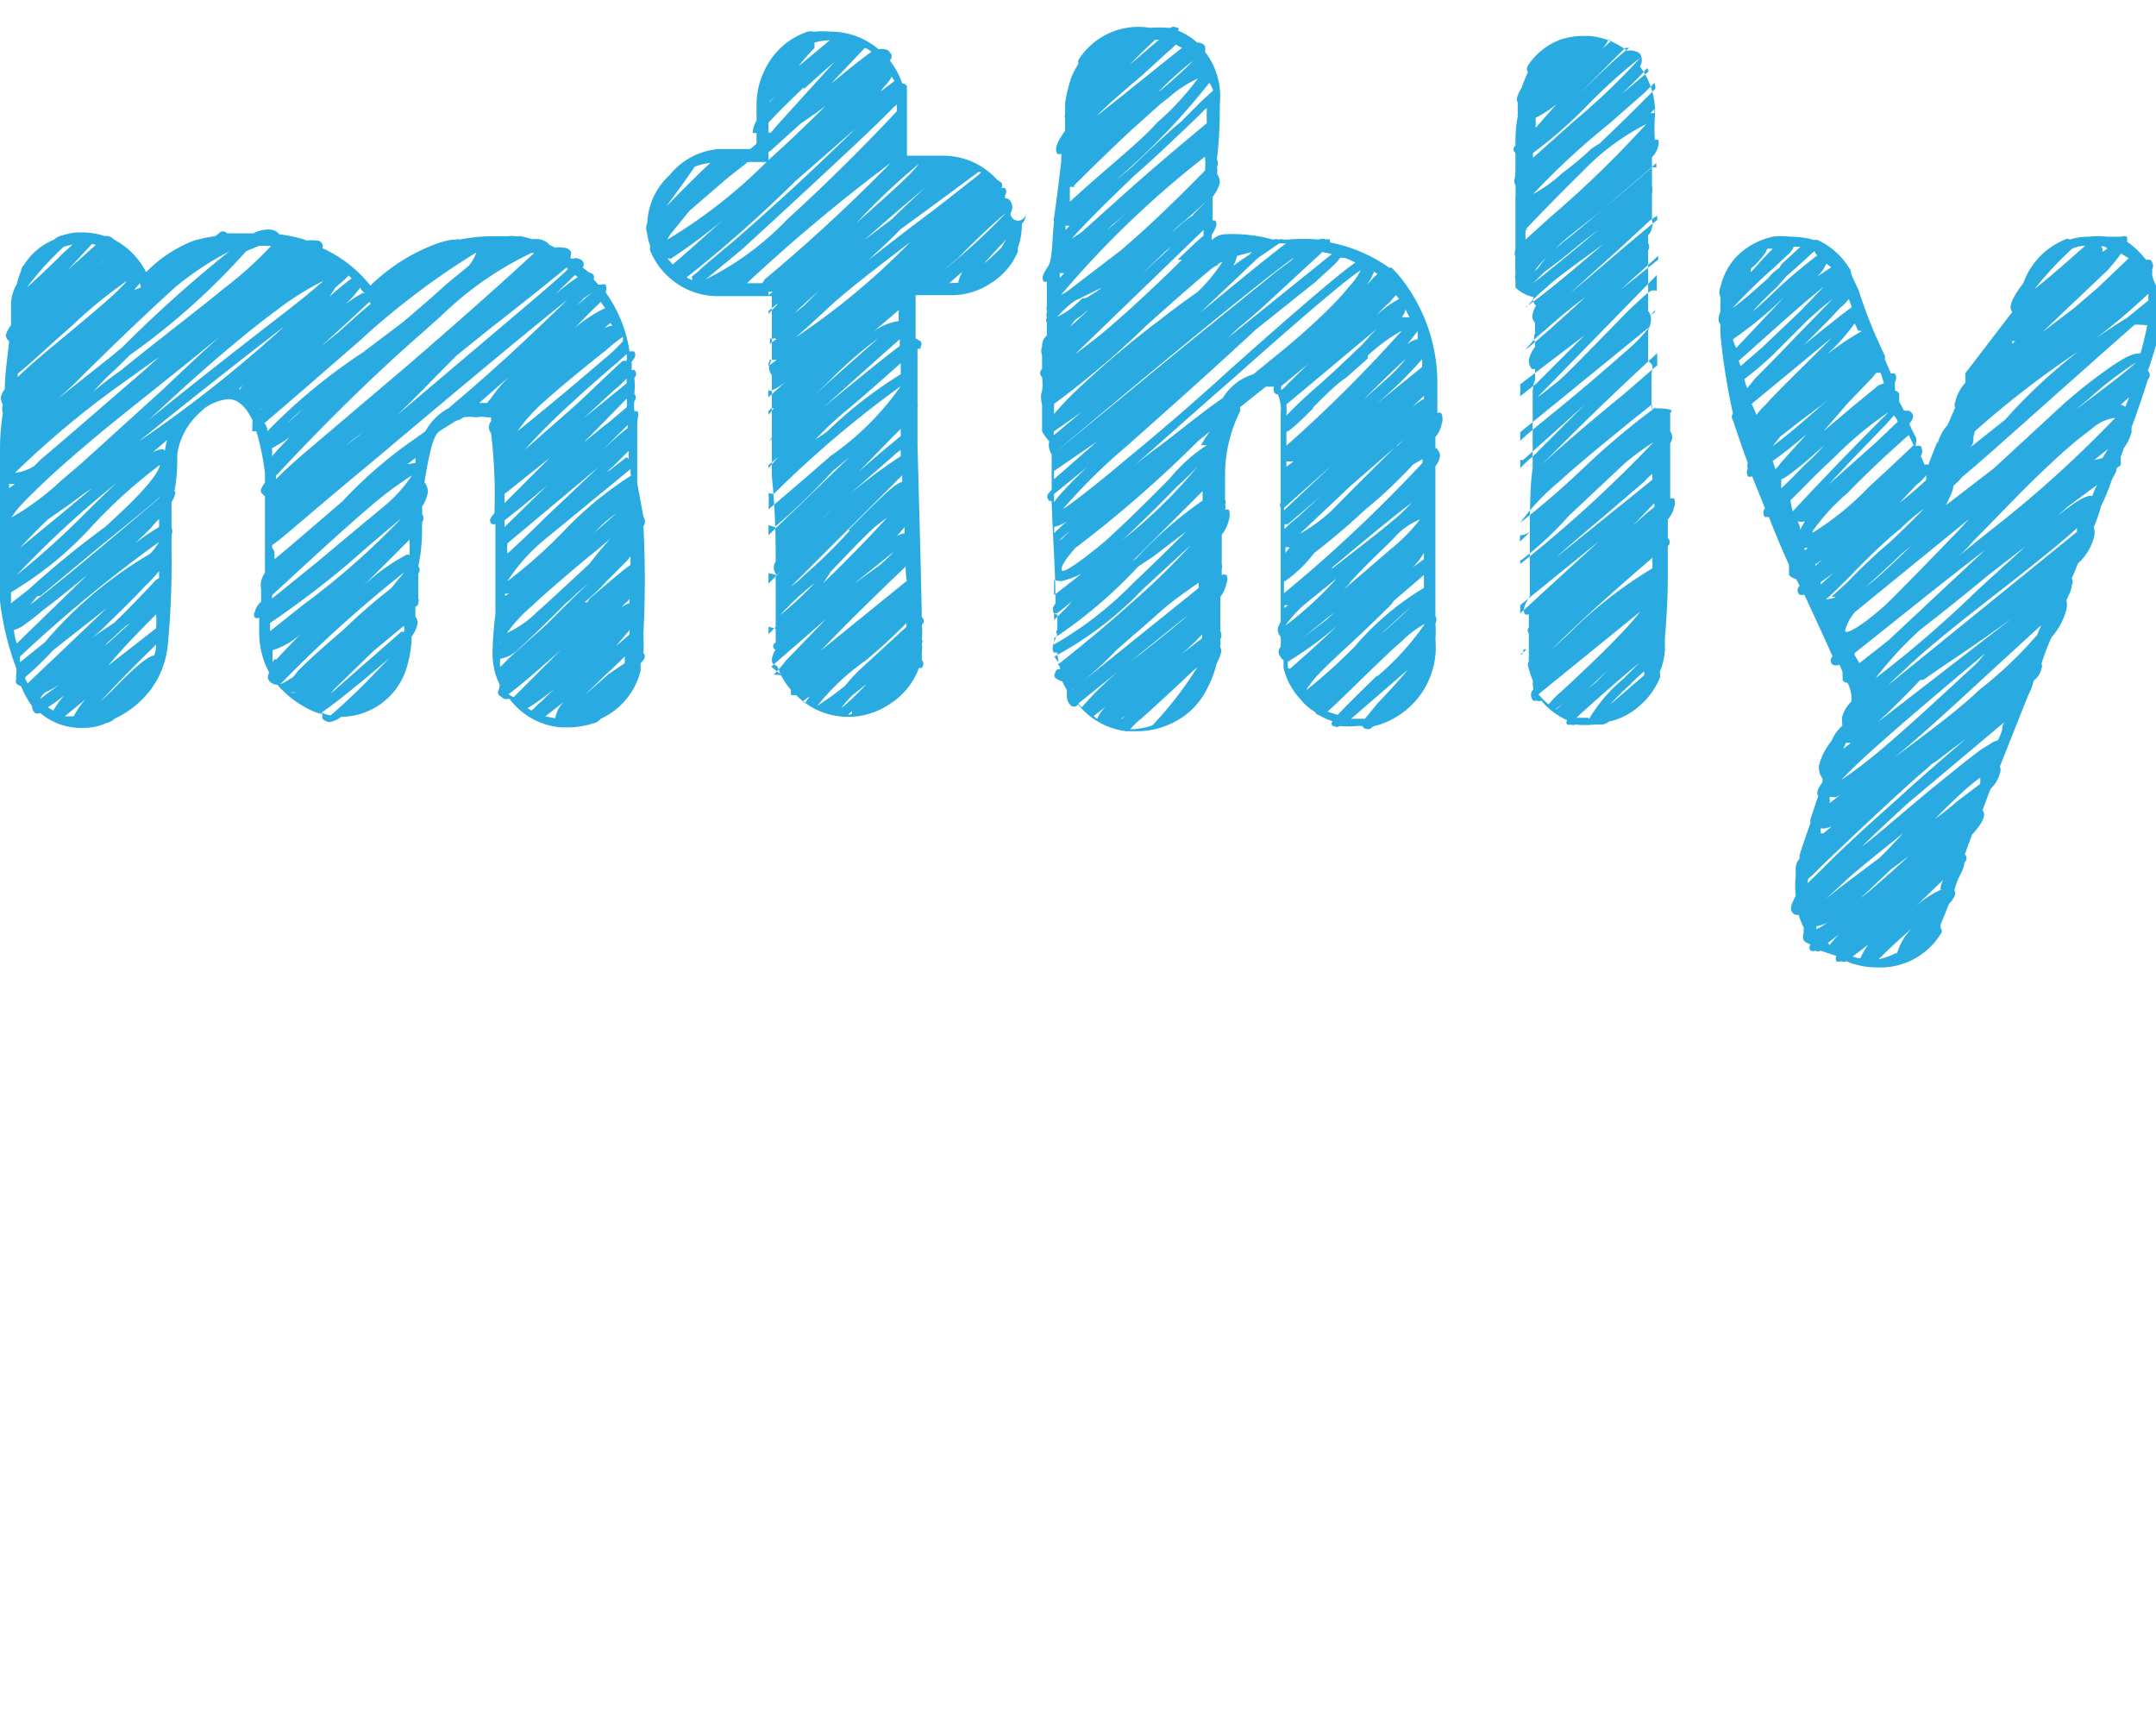 <svg xmlns="http://www.w3.org/2000/svg" viewBox="0 0 45 36"><defs><style>.a{fill:#29abe2;}</style></defs><path class="a" d="M13.43,10.79a.16.16,0,0,1,0,.19,22.06,22.06,0,0,1,0,2.24.5.5,0,0,1,0,.12,2,2,0,0,1,0,.29v0l0,0q.08.08-.06.21s0,0,0,0a1.42,1.42,0,0,1,0,.16,1.5,1.5,0,0,1-.83,1,.28.28,0,0,1-.17.1h0a1.74,1.74,0,0,1-.5.08l-.15,0a1.49,1.49,0,0,1-1.09-.6.19.19,0,0,1-.12,0s0,0-.08-.06,0-.12,0-.23a1.47,1.47,0,0,1-.15-.67,7.34,7.34,0,0,1,.06-.8c0-.26,0-.44,0-.56s0-.24,0-.4v-.12c0-.35,0-.62,0-.8l-.07,0c-.06-.05-.05-.11,0-.17l.05-.06a11,11,0,0,0-.07-1.67l0,0a.2.2,0,0,1,0-.25l0-.08-.08,0a.53.53,0,0,0-.23,0,.84.84,0,0,0-.27,0,.35.35,0,0,1-.15.07L9.17,9l-.05.05,0,0A1,1,0,0,0,9,9.35l0,0v0a7,7,0,0,0-.14.72l0,0a.3.3,0,0,1,.07.21.74.74,0,0,1-.12.29,1,1,0,0,1,0,.16.14.14,0,0,1,0,.17c0,.25,0,.56-.08.92a.11.11,0,0,1,0,.15c0,.12,0,.23,0,.35s0,.16,0,.17,0,0,0,0a.11.11,0,0,1,0,.09.08.08,0,0,1-.06.08s0,0,0,0v.21l0,0c.08.09.05.23-.08.42v.08a2.39,2.39,0,0,1-.11.59,1.44,1.44,0,0,1-1.36,1,.52.52,0,0,1-.25.11h0a.27.27,0,0,1-.14-.07.31.31,0,0,1,0-.1.76.76,0,0,1-.2-.06,2.08,2.08,0,0,1-.74-.55.23.23,0,0,1-.17-.08.14.14,0,0,1,0-.17,1.76,1.76,0,0,1-.21-.85v-.3a.1.1,0,0,1-.09,0,.11.11,0,0,1,0-.12.36.36,0,0,1,.13-.21v-.26h0a.53.53,0,0,1,0-.18.85.85,0,0,1,.08-.17c0-.14,0-.34,0-.59,0-.43,0-.75,0-1,0,0,0,0-.06-.06s0-.14.06-.23h0v-.19A5.05,5.05,0,0,0,5.35,9s0,0,0,0-.07,0-.08,0,0-.14,0-.23c-.14-.29-.31-.44-.5-.44a1,1,0,0,0-.5.19s0,0,0,0h0s-.06.05-.13.12a1.44,1.44,0,0,0-.44.84c0,.22,0,.48-.06.77l0,0c.05,0,0,.13-.06.23v.53a.21.21,0,0,1,0,.16.37.37,0,0,1,0,.09v.22a17.89,17.89,0,0,1-.08,2,1.86,1.86,0,0,1-.36.92,2,2,0,0,1-.75.6.34.34,0,0,1-.17.09s0,0,0,0a1.12,1.12,0,0,1-.48.1h0a1.31,1.31,0,0,1-.9-.31h0a.13.13,0,0,1-.11,0,.2.2,0,0,1-.06-.14,2.13,2.13,0,0,1-.23-.42.21.21,0,0,1-.1-.06.1.1,0,0,1,0-.09.26.26,0,0,1,0-.1.56.56,0,0,0,0-.12A6.1,6.1,0,0,1,0,12.55c0-.24,0-.49,0-.75a.36.36,0,0,1,0-.11.24.24,0,0,1,0-.08v-1a.14.14,0,0,1,0-.15c0-.23,0-.46,0-.69a.19.19,0,0,1-.07-.06.12.12,0,0,1,0-.11A.81.81,0,0,1,0,9.37Q0,9,.06,8.62a.25.25,0,0,1,0-.17l0,0C0,8.34,0,8.25.1,8.12c0-.33.06-.67.09-1l0,0A.19.19,0,0,1,.12,7a.53.53,0,0,1,.11-.21c0-.06,0-.15,0-.27V6.34s0,0,0,0,0-.21.12-.41a2.29,2.29,0,0,1,.09-.28.17.17,0,0,1,.06-.12l0,0A1.34,1.34,0,0,1,1.13,5a.36.36,0,0,1,.18-.09l0,0a1.36,1.36,0,0,1,.29-.06h.12a1.61,1.61,0,0,1,.48.08.1.1,0,0,1,.07,0A.21.21,0,0,1,2.38,5l0,0a1.57,1.57,0,0,1,.67.68,2.8,2.8,0,0,1,1-.66,3.12,3.12,0,0,1,.44-.09l.08-.06a.11.11,0,0,1,.17,0l.44,0h.11a.66.66,0,0,1,.33-.08.27.27,0,0,1,.21.1l0,0a2.72,2.72,0,0,1,.58.13.79.79,0,0,1,.2,0,.12.12,0,0,1,.12.08.1.1,0,0,1,0,.08.05.05,0,0,0,0,0,2.68,2.68,0,0,1,1,.78,4.08,4.08,0,0,1,.4-.34,3.83,3.83,0,0,1,1-.54C9.37,5,9.46,5,9.52,5a.08.08,0,0,1,.07,0,3.68,3.68,0,0,1,.73-.07h.29a.34.34,0,0,1,.13,0l.14,0,.23.06.11,0a.35.35,0,0,1,.25.12l0,0,.12.06a.38.38,0,0,1,.17,0,.18.18,0,0,1,.15.07.13.13,0,0,1,0,.1l0,.06a.09.09,0,0,1,.06,0v0a.1.1,0,0,1,.1,0,.12.12,0,0,1,.09.05.1.1,0,0,1,0,.13l.14.11h0a.14.14,0,0,1,.09.05.12.12,0,0,1,0,.09l.1.11h.05a.18.18,0,0,1,.1,0,.22.22,0,0,1,0,.16s0,0,0,0a2.81,2.81,0,0,1,.5,1.24h0a.13.13,0,0,1,.1,0q.06.09-.06.21l0,0a.47.47,0,0,1,0,.17l.06,0c.05.05.05.11,0,.17l0,0a1.62,1.62,0,0,1,0,.33l0,0a.11.11,0,0,1,0,.15v0a1.06,1.06,0,0,0,0,.21l.06,0c.05.06,0,.15,0,.27,0,.28,0,.69,0,1.23Zm-13.24.3,0,0h0Zm0-.9.12-.09-.12,0v.11Zm1.52-.53L3,8.49l.43-.39c.47-.45.85-.8,1.15-1.07-1,.82-1.86,1.49-2.48,2-.43.36-.79.67-1.07.93s-.47.45-.58.57a1.68,1.68,0,0,0-.21.27A5.63,5.63,0,0,0,1.31,10ZM2.19,11c.71-.64,1.1-1.07,1.15-1.3a10.63,10.63,0,0,0-1.42,1.28A7.34,7.34,0,0,1,.23,12.36v.23L.6,12.3A19.45,19.45,0,0,1,2.19,11ZM.29,13.15a1.57,1.57,0,0,0,.06.28L1.82,12c-.39.32-.7.57-.93.74a5,5,0,0,1-.44.34A1,1,0,0,1,.29,13.15ZM2.65,7.93A19.14,19.14,0,0,0,.31,9.87h0a1.05,1.05,0,0,0,.4-.14l.15-.15C1.4,9.13,2.09,8.52,3,7.74l.32-.29Zm.79,1.48a1.55,1.55,0,0,1,.05-.23c-.53.46-1,.85-1.4,1.18A20.37,20.37,0,0,0,.35,12a17.39,17.39,0,0,0,1.4-1.26c.53-.53.92-.89,1.15-1.09s.4-.29.52-.27ZM.37,7.87c.14-.14.42-.39.86-.75.74-.62,1.21-1,1.42-1.26A9.57,9.57,0,0,0,1.5,6.8c-.39.34-.76.69-1.13,1Zm1.55,2.32c-.14.09-.29.2-.46.33L1,10.84c-.26.25-.45.45-.59.6C.7,11.2,1.22,10.78,1.92,10.19ZM.42,7.33l0,0s0,0,0,0Zm0,6.49.52-.42v0a8.42,8.42,0,0,1,2.19-1.84,1.25,1.25,0,0,0,.19-.25v0A29.19,29.19,0,0,0,.42,13.7h0A.5.5,0,0,0,.42,13.82Zm.18.42,1.63-1.55-.83.65-.29.23a7.7,7.7,0,0,1-.59.57.34.34,0,0,0,.06.12Zm.73-9.09A6.41,6.41,0,0,0,.56,6c.15-.13.4-.36.75-.71l.21-.19Zm2,5.23a0,0,0,0,1,0,0c-.5.43-1,.82-1.42,1.17l-1.07.89-.06,0h0l-.15.18C1.13,12.24,2.05,11.48,3.34,10.38ZM.94,14.45a.6.6,0,0,0-.11.14l.5-.37A1.74,1.74,0,0,1,.94,14.45Zm.17.38a2.38,2.38,0,0,1,.23-.32,3.12,3.12,0,0,1-.34.25ZM3.65,6C3.2,6.41,2.5,7.06,1.56,8c-.13.13-.25.23-.35.32l1.06-.84.28-.23a26.39,26.39,0,0,1,2.23-2A6.18,6.18,0,0,0,3.65,6ZM1.79,14.59l0,0-.44.36.19,0A1.41,1.41,0,0,1,1.79,14.59Zm.13-9.5-.5.54L2,5.11Zm-.29.82,0,0,0,0s0,0,0,0S1.62,5.93,1.63,5.91Zm1.69,6.16v-.15a3.47,3.47,0,0,1-.29.31c-.21.23-.52.53-.92.92l-.19.17.13-.1L2.38,13c.31-.3.59-.59.84-.86A.18.18,0,0,1,3.32,12.07ZM5.14,5.24A14.37,14.37,0,0,1,2.71,7.41c-.12.12-.28.28-.5.48l-.27.29a6.83,6.83,0,0,1,.57-.44c1-.81,1.76-1.38,2.15-1.71a7.65,7.65,0,0,0,1-.9l-.25,0ZM3.26,13.45v0q-.72.7-1.17,1.2l.27-.26c.46-.48.75-.71.86-.71A.8.8,0,0,0,3.26,13.45Zm-1-8.09-.17.15s0,0,0,0a.71.71,0,0,0,.15-.15Zm-.11,8.15c.18-.15.36-.32.56-.5a.94.94,0,0,0-.2.16l-.23.21A.53.53,0,0,0,2.17,13.51Zm1.11-.42a2.45,2.45,0,0,0,0-.27c-.38.38-.73.74-1,1.07l1-.78ZM2.71,5.53l-.06,0,.06,0Zm.21.38-.12.14L2.94,6ZM3.32,11v-.17a1.72,1.72,0,0,0-.17.19l-.33.32A4.45,4.45,0,0,1,3.32,11ZM2.9,9.21A27,27,0,0,0,6.12,6.64a.14.14,0,0,1-.07.06L6,6.76C4.64,7.81,3.61,8.63,2.9,9.21ZM5.78,6.47c-.61.45-1.39,1.1-2.36,2l-.27.25-.08.07c.65-.53,1.57-1.26,2.76-2.18.48-.37.78-.62.92-.75h0A5.93,5.93,0,0,0,5.78,6.47ZM4.09,5.28h0l0,0ZM5,8.14A.4.4,0,0,1,5.12,8L5,8.1Zm.42.4h0v0S5.45,8.56,5.45,8.54ZM5.58,9a11.89,11.89,0,0,1,2-1.65l.82-.62c.38-.32.69-.59.94-.82l.43-.35a.77.77,0,0,0,.17-.29A15.84,15.84,0,0,0,7.52,7.1c-.61.53-1.26,1.1-2,1.73A.25.25,0,0,1,5.58,9Zm3,1.65c-.49.4-.93.78-1.33,1.13A19.6,19.6,0,0,1,5.64,13a.88.88,0,0,0,0,.17l.69-.55A15.59,15.59,0,0,0,8.58,10.6ZM6,7.87l-.29.21,0,0Zm-.23,5.89.34-.36.16-.16a1.62,1.62,0,0,1-.58.33c0,.09,0,.17,0,.25A.15.15,0,0,0,5.72,13.76ZM8,10.58a3,3,0,0,0,.6-.66,7.64,7.64,0,0,0-.94.71c-.34.29-.83.73-1.48,1.33l-.5.46v.07l.94-.76C7.25,11.2,7.71,10.82,8,10.58ZM6.43,8.79a2.85,2.85,0,0,1-.75.56c0,.05,0,.11,0,.17l0,0a6.51,6.51,0,0,1,.55-.57Zm2.93-.27c1.19-1,2-1.8,2.48-2.26Q10.9,7,7.73,9.67c-1.21,1-1.88,1.6-2,1.67s0,.11,0,.21v.12c.46-.38.93-.79,1.42-1.21A9.13,9.13,0,0,1,8.5,9.27L8.88,9A1.19,1.19,0,0,1,9.36,8.52ZM5.74,10.88v0l0,0Zm5.35-5.6A7.07,7.07,0,0,0,9.21,6.59l-.38.34q-1.49,1.3-3.07,3V10c.14-.14.34-.33.61-.56L8.42,7.7C10,6.34,10.87,5.54,11.15,5.28ZM6,10.52l-.23.08,0,0Zm2.44,1.42v0a27.18,27.18,0,0,0-2.59,2.34.92.92,0,0,0,.21-.12c.05,0,.11-.1.17-.17q.33-.33.93-.84c.28-.27.6-.56,1-.87ZM6,8.83l.38-.34-.08.07A2.7,2.7,0,0,0,6,8.83Zm.12-3.6,0,0,.08,0h0Zm0,9.22,0,0-.06,0,0,0A.21.21,0,0,0,6.18,14.45ZM7.6,9c-.12.09-.23.17-.33.26-.37.32-.68.6-.92.83L7,9.48ZM7.71,6.3c-.34.32-.68.63-1,.92l.36-.29c.31-.28.53-.48.67-.59Zm-.07,7.94.48-.5-.41.35q-.76.63-1,.78a.6.6,0,0,0,.19.06C7.18,14.69,7.42,14.46,7.64,14.24ZM7,6l-.12.19a5.49,5.49,0,0,1,.46-.38s0,0-.06-.06A3.35,3.35,0,0,1,7,6Zm1.43,7.19a.25.25,0,0,0,0-.13l-.65.54,0,0-.8.78-.08.1C7.21,14.2,7.72,13.76,8.38,13.18Zm-.8-7.07A.21.21,0,0,1,7.52,6a2.38,2.38,0,0,1-.31.35A2.65,2.65,0,0,1,7.58,6.11Zm0,8.74s0,0,0,0l-.1,0A.12.12,0,0,0,7.58,14.85Zm.92-3.28c0-.11,0-.22,0-.32l-1,1A4,4,0,0,1,8.5,11.57Zm3.28-6c-.18.15-.72.59-1.63,1.3l-.67.54-.25.25c-.4.41-.72.74-1,1l2.67-2.26c.47-.4.77-.66.9-.79ZM8.44,12.3v0Zm.23-2.64a.44.44,0,0,0,0-.1l-.17.13Zm.6-2.38a.1.1,0,0,1,.05,0,0,0,0,0,0,0,0Zm1,1a2.71,2.71,0,0,1,.36-.42L10,8.41l.17,0A.69.69,0,0,1,10.25,8.31Zm0-3.14s0,0,0,0v0S10.18,5.18,10.21,5.17Zm1.13,7.9c.41-.41.71-.71.92-.9l-.29.25a2,2,0,0,1-.21.19l-.08.08c-.42.42-.72.71-.89.86a.75.75,0,0,1-.41.23.85.85,0,0,0,0,.17l.21-.21Zm-.92.36h0v0S10.4,13.43,10.42,13.43Zm2.78-2.66,0,0v0a9.71,9.71,0,0,1-1,.9c-.55.46-.93.79-1.15,1a3.17,3.17,0,0,0-.53.57,2.15,2.15,0,0,0,.63-.44c.22-.19.58-.53,1.09-1A8.3,8.3,0,0,1,13.2,10.77Zm-2.63,1.65-.09,0v.05A.35.35,0,0,1,10.57,12.42Zm-.06-3,0-.06,0,0Zm1.92.36-1.9,1.59a1.49,1.49,0,0,0,0,.21l.06-.05c.13-.12.37-.34.71-.68Zm-1.82.1h-.08v0ZM10.53,11l.89-.87c-.29.25-.58.49-.89.73Zm0-.5.94-.94-.94.75Zm2.63-.6,0-.11L11.32,11.3a3.83,3.83,0,0,0-.73.83,10.16,10.16,0,0,0,1.19-1.06A7.49,7.49,0,0,1,13.18,9.92Zm-2.44,4.65h0l1-1-.11.1c-.5.44-.83.72-1,.84ZM13,7.12a.39.39,0,0,0,0-.09,3.37,3.37,0,0,0-.34.27c-.58.46-1,.81-1.29,1.07a3.53,3.53,0,0,0-.57.63c.35-.28,1-.81,1.93-1.61A2.86,2.86,0,0,0,13,7.12Zm.08.41a.59.59,0,0,0,0-.14l-.19.17c-.35.3-.66.57-.94.83a12.88,12.88,0,0,0-1,1l1.07-.94C12.5,8,12.87,7.64,13,7.53ZM11.3,14.64c.2-.2.4-.39.58-.55a4.59,4.59,0,0,1-.87.69l.08.05.06-.05A1.12,1.12,0,0,1,11.3,14.64Zm.29.35a.58.58,0,0,1,.19-.35l-.4.31ZM12,5.74l-.42.41a5.34,5.34,0,0,1,.48-.37Zm.5.6q-.12.11-.48.48l-.1.09a3,3,0,0,1,.71-.48s-.06-.08-.09-.13Zm-.31-.12-.15.16c.1-.09.21-.19.34-.29l0,0ZM13.08,8v-.1a2.21,2.21,0,0,1-.25.23l-.65.6Zm0,.5a.62.62,0,0,0,0-.18l-.9.92c.21-.17.38-.32.52-.42Zm-.78,4c.51-.44.79-.67.86-.71v-.18l-.06.08-.44.44a4,4,0,0,1-.46.44l.06,0Zm.74,1.34V13.7c-.09.09-.23.23-.44.42l-.4.39.5-.44Zm-.65-2.71.48-.42a3.14,3.14,0,0,0-.29.23Zm.71-2.16v-.1l-.52.52C12.87,9.12,13,9,13.14,8.91Zm-.36-2.23-.14.12a.35.35,0,0,1,.18-.06Zm.38,2.84V9.41l-.34.34a.32.32,0,0,0-.1.1l.4-.31a0,0,0,0,0,0,0Zm-.34,4.91,0-.06,0,.06Zm.36-1.86v-.13a.36.36,0,0,1-.09.09l-.12.13-.12.12A.72.72,0,0,1,13.18,12.57Zm0,.61v-.09l-.29.34Zm.06-1.11v0l0,0,0,0Z"/><path class="a" d="M21.41,4.44c0,.06,0,.14-.08.23l0,0a1.54,1.54,0,0,1-.09.52.08.08,0,0,1,0,.07,1.41,1.41,0,0,1-.56.65,1.46,1.46,0,0,1-.84.25h-.73v.9l.1.06c.05.05,0,.11,0,.16v0l-.06,0c0,.32,0,.7,0,1.14a.09.09,0,0,1,0,.07c0,.19,0,.46,0,.79.05,1.81.08,3,.09,3.6,0,0,0,0,0,0a.1.1,0,0,1,0,.16l0,0v0a1.37,1.37,0,0,1,0,.31.06.06,0,0,1,0,.08.55.55,0,0,1,0,.18l0,.16h0a.13.13,0,0,1,0,.17l-.06,0a1.49,1.49,0,0,1-.59.74,1.55,1.55,0,0,1-.91.28h0a1.52,1.52,0,0,1-1.07-.46.13.13,0,0,1-.1,0,.3.3,0,0,1,0-.1,1.39,1.39,0,0,1-.28-.49h0l-.1-.06a.17.17,0,0,1,0-.16.24.24,0,0,1,.06-.13s0,0,0,0a.08.08,0,0,1,0-.15s0,0,0,0v-.31c0-.29,0-.67,0-1.13a.22.22,0,0,1,0-.25c0-.37,0-1-.08-1.78,0-1,0-1.68,0-2.11l0,0a.27.27,0,0,1-.06-.17.52.52,0,0,1,.06-.16V6.18H15a1.51,1.51,0,0,1-1-.36l0,0a1.55,1.55,0,0,1-.43-.59.31.31,0,0,1,0-.1,1,1,0,0,1-.06-.25s0,0,0,0-.05-.13,0-.23a1.43,1.43,0,0,1,.47-1A1.47,1.47,0,0,1,15,3.11h.66L15.79,3V2.77a.1.1,0,0,1-.08,0s0-.13.08-.25V2.14a1.7,1.7,0,0,1,.32-.93,1.51,1.51,0,0,1,.75-.55s0,0,0,0a.18.18,0,0,1,.1,0l.05,0a1.86,1.86,0,0,1,.33,0h0a1.55,1.55,0,0,1,1,.37.24.24,0,0,1,.13,0,.12.12,0,0,1,.1.06.11.11,0,0,1,0,.17,1.59,1.59,0,0,1,.26.48h0a.12.12,0,0,1,.1.06c0,.05,0,.12,0,.21s0,.2,0,.3v.94h.17c.07,0,.12,0,.17,0l.12,0h.27a1.51,1.51,0,0,1,1.15.5h0l.09.06a.11.11,0,0,1,0,.12l0,0a.09.09,0,0,1,.08,0,.12.12,0,0,1,0,.14.25.25,0,0,0,0,.07h0a.11.11,0,0,1,.11.06.22.22,0,0,1,0,.25A.15.15,0,0,0,21.41,4.44Zm-7.56.27v0a.58.58,0,0,1-.13.11v0Zm.65-1.23c-.21.31-.41.58-.59.82.08-.07.18-.18.32-.32s.48-.48.6-.58A1.23,1.23,0,0,0,14.5,3.48ZM13.93,5A10.78,10.78,0,0,0,16,3.38h-.39l-.42.33-.8.69L14,4.88A.6.6,0,0,0,13.93,5Zm0,.39.11.13c.56-.48,1.12-1,1.67-1.48A12.31,12.31,0,0,1,14,5.4Zm.51.38a1.52,1.52,0,0,0,.22-.19L15.35,5c1.15-1,2-1.82,2.51-2.32L16.59,3.79a27.07,27.07,0,0,1-2.26,2l.12.06Zm.29.06a6.06,6.06,0,0,0,1.7-1.25c.8-.73,1.56-1.48,2.29-2.26l0,0a.78.78,0,0,1,0-.14v0l-.08.07q-.3.31-.9.87c-.47.44-1.22,1.14-2.26,2.09Zm1.23,0A34.42,34.42,0,0,0,18.59,3.4a36.08,36.08,0,0,0-3,2.51h.32Zm.81-4c-.23.22-.48.46-.73.73v.15l0,.06.05,0,.08-.1.67-.74.58-.64C17.28,1.41,17.05,1.61,16.79,1.85Zm-.73,1.34v.17c.38-.34.78-.72,1.19-1.13-.18.14-.36.26-.52.37l-.63.57Zm.09,2.92h-.09v.07l0,0Zm-.09.4v.06l.17-.18a.19.19,0,0,1,.06-.07Zm0-4.34L16.19,2l-.11.1v0Zm.13,4.91a.16.16,0,0,1-.1,0l0,.12A.57.57,0,0,1,16.21,7.08Zm-.13.52v.06l.17-.13-.14,0Zm0,.56a.44.44,0,0,0,0,.15l.42-.38A1.19,1.19,0,0,1,16.08,8.16Zm0,.44v.08l.11-.14-.05,0Zm0,.63v0c.07-.07.14-.16.23-.27l1-.94,1.06-.94a8.3,8.3,0,0,0-1,.87c-.42.41-.82.81-1.19,1.21Zm0,.5v.06l.2-.23-.18.15Zm0,.58a2.45,2.45,0,0,1,0,.34q.7-.59,1.29-1.11A5.82,5.82,0,0,0,18.8,8.06,22.19,22.19,0,0,0,16.15,10.31Zm0,.67c0,.09,0,.16,0,.21l1.69-1.63-.35.29A13.86,13.86,0,0,1,16.17,11Zm0,1v.22l1.65-1.65C17.36,11,16.81,11.47,16.21,12Zm0,1.12v.15a.56.56,0,0,0,.11-.11,31.36,31.36,0,0,0,2.36-2.31,2.6,2.6,0,0,0-.34.27c-.17.16-.44.44-.83.85C16.84,12.72,16.41,13.1,16.23,13.13Zm.11,1a2.92,2.92,0,0,0,.25-.29l.85-.88-1.15,1A1,1,0,0,0,16.34,14.09ZM17,12.17a5.85,5.85,0,0,0-.72.67A7.31,7.31,0,0,0,17,12.17Zm-.59-5A14.76,14.76,0,0,0,19,5.05c-.73.56-1.31,1-1.74,1.4S16.66,7,16.44,7.18Zm1.3,3.89c.62-.63,1-1,1.12-1V9.92l-2.32,2.32a2,2,0,0,0,.25-.21A12.2,12.2,0,0,0,17.74,11.07Zm-.61-5c-.2.18-.38.34-.52.48l.19-.15ZM17,1a4.62,4.62,0,0,0-.33.38l.65-.54A1.22,1.22,0,0,0,17,.89ZM16.8,14.68l.1-.15-.15.11Zm2-7.1c-.42.37-.81.72-1.15,1s-.46.42-.63.59A2.73,2.73,0,0,0,17.27,9,9,9,0,0,1,18.8,7.81Zm0,1.81a1.13,1.13,0,0,0-.16.13l-1.41,1.23-.22.19.27-.23a11.76,11.76,0,0,1,1.52-1.19ZM17.92,14l1-.92V13a10.49,10.49,0,0,1-.86.79,4.85,4.85,0,0,0-1,.94,6.42,6.42,0,0,0,.58-.42A3.85,3.85,0,0,1,17.92,14Zm1-2.19c-.71.67-1.3,1.26-1.79,1.77l1.8-1.46C18.91,12.06,18.91,12,18.9,11.84ZM17.42,8.31c.68-.56,1.13-.92,1.36-1.09V7.08c-.59.52-1.12,1-1.59,1.42ZM18.05,1h0l-.71.75c.37-.3.65-.53.85-.67A.42.42,0,0,0,18.05,1Zm-.48,13.77a5.25,5.25,0,0,0,.52-.5l-.31.25A3.1,3.1,0,0,0,17.57,14.76Zm0-2.4.81-.59a3.85,3.85,0,0,0,.28-.27C18.49,11.65,18.12,11.94,17.61,12.36Zm.21,2.53a.15.15,0,0,0,0-.06l-.08.08ZM19.18,3.42a13.05,13.05,0,0,0-1.3,1.23C18.53,4.07,19,3.66,19.18,3.42ZM18.8,9.1l0,0c0-.08,0-.13,0-.15l-.17.17-.71.73C18.23,9.57,18.52,9.33,18.8,9.1ZM18,5.53c.39-.31.89-.7,1.52-1.17l.88-.69a.6.6,0,0,0,.08-.08l-.06,0-.77.57-.86.63c-.11.12-.29.29-.54.52A2,2,0,0,1,18,5.53Zm1.46-1.74c-.59.49-1.06.9-1.42,1.22l.58-.44Q19.12,4.08,19.45,3.79ZM18.76,6.7h0a1.79,1.79,0,0,1,0-.23l-.54.46A1.14,1.14,0,0,1,18.76,6.7Zm-.29-4.91a.94.94,0,0,0-.09.12l.29-.22-.06-.09A.65.65,0,0,1,18.47,1.79ZM18.88,11l-.16.19a.35.35,0,0,1,.16-.06Zm.88-7.48a.4.4,0,0,0-.12.07l.29-.21h0l-.05.06Zm-.08,2.13A12.73,12.73,0,0,0,21,4.44c-.17.14-.52.45-1,.94ZM20,5.9a.68.68,0,0,1,.09-.23l-.28.24Zm.53-2.06,0,0a.48.48,0,0,1,.15-.11s0,0,0,0A.3.3,0,0,1,20.56,3.84Zm.37,1.33L21,5c-.2.21-.35.37-.46.5l.13-.11Z"/><path class="a" d="M30.09,8.85a.55.55,0,0,1-.13.27v.23a.09.09,0,0,1,.06.06c.06.06.05.17-.06.32,0,1.52,0,2.57,0,3.13a.14.14,0,0,1,0,.15,2.06,2.06,0,0,1,0,.33,1.7,1.7,0,0,1-1.3,1.82l-.06.05a.11.11,0,0,1-.08,0h0s-.07,0-.08-.06h-.12a1.59,1.59,0,0,1-.36,0,0,0,0,0,1,0,0l0,0c-.05.05-.1,0-.15,0a.09.09,0,0,1,0-.1,1.51,1.51,0,0,1-.29-.13.09.09,0,0,1-.07-.06,1.14,1.14,0,0,1-.31-.27,1.46,1.46,0,0,1-.35-.65l0-.17a.09.09,0,0,1-.06-.06.15.15,0,0,1,0-.21,1.25,1.25,0,0,0,0-.21v0a.24.24,0,0,1-.06-.17.53.53,0,0,1,.06-.14c0-.57,0-1.37,0-2.39a.09.09,0,0,1,0-.1c0-.84,0-1.46,0-1.86v0a.79.79,0,0,0-.06-.4h0s-.07,0-.08-.06a.18.18,0,0,1,0-.1l-.11,0h-.06l-.54.43v0a.14.14,0,0,1,0,.09h0a3,3,0,0,0-.31,1.25v.59a.05.05,0,0,0,0,0,.12.12,0,0,1,0,.1.17.17,0,0,1,0,.11.1.1,0,0,1,.08,0,.36.36,0,0,1,0,.21.77.77,0,0,1-.15.31c0,.16,0,.37,0,.61a.17.17,0,0,1,0,.1v0h0v.13a.13.13,0,0,1,.1,0,.2.2,0,0,1,0,.17.7.7,0,0,1-.13.29c0,.33,0,.57,0,.71a.17.17,0,0,1,0,.17.79.79,0,0,1,0,.17c.05.07,0,.18-.08.35a2.17,2.17,0,0,1-.21.54,1.52,1.52,0,0,1-.6.63,1.69,1.69,0,0,1-.85.23l-.23,0a1.54,1.54,0,0,1-1-.56.1.1,0,0,1-.17,0,.28.28,0,0,1-.06-.22.19.19,0,0,1,0-.07l-.1-.19a.36.36,0,0,1-.15-.08.09.09,0,0,1,0-.09.14.14,0,0,1,.05-.08.09.09,0,0,1,.06,0,1.7,1.7,0,0,1-.06-.35l-.08,0a.23.23,0,0,1,0-.18.77.77,0,0,1,.08-.19.08.08,0,0,1,0-.11c0-.09,0-.2,0-.31a.15.15,0,0,1-.09-.06s0-.05,0-.09a.22.22,0,0,1,.05-.08l0,0c0-.72-.06-1.43-.08-2.15a.05.05,0,0,1-.05,0,.11.11,0,0,1,0-.17l.05-.06V9.48a.34.34,0,0,1-.05-.27A.89.89,0,0,1,21.75,9c0-.18,0-.36,0-.55,0,0,0,0,0,0s-.05-.18,0-.29a1.11,1.11,0,0,0,0-.29l0,0a.11.11,0,0,1,0-.17l0,0s0-.15,0-.29h0a.21.21,0,0,1,0-.17A.29.29,0,0,1,21.85,7c0-.13,0-.22,0-.27a.09.09,0,0,1,0-.1.17.17,0,0,1,0-.11V6.48a.15.15,0,0,1,0-.09c0-.14,0-.31,0-.51l-.06,0c-.07-.08,0-.19.09-.33s.08-.59.12-.92a.14.14,0,0,1,0-.09q.06-.4.15-1.17s0,0,0-.07a.28.28,0,0,0,0-.09.12.12,0,0,1-.08,0c-.07-.1,0-.26.16-.48,0-.1,0-.19,0-.26a.11.11,0,0,1,0-.08V2.25a.51.51,0,0,0,0-.09,3,3,0,0,1,.13-.54,1.59,1.59,0,0,1,.15-.29.1.1,0,0,1,0-.08v0A1.48,1.48,0,0,1,24,.58a2.47,2.47,0,0,1,.36,0l.08,0h0c.05-.05.1,0,.15,0a.05.05,0,0,1,0,.06,1.41,1.41,0,0,1,.4.25.19.19,0,0,1,.16.07.27.27,0,0,1,0,.12v0a1.52,1.52,0,0,1,.31,1.09c0,.27,0,.65-.06,1.15l0,0a.21.21,0,0,1,0,.17.27.27,0,0,1,0,.14s0,0,0,0a.29.29,0,0,1,.06.19.89.89,0,0,1-.15.29v.49l.05,0c.07.08,0,.18-.07.31v.1a.49.49,0,0,1,.25-.12l0,0A3.14,3.14,0,0,1,26.57,5a.24.24,0,0,1,.13,0,.1.1,0,0,1,.08,0h.1a3.63,3.63,0,0,1,.65,0A.18.18,0,0,1,27.68,5a.1.1,0,0,1,.08,0,.21.21,0,0,0,0,.06A3.17,3.17,0,0,1,29,5.59a.05.05,0,0,1,.05,0l0,0,.14.15A3.54,3.54,0,0,1,30,8.06v.56a.1.1,0,0,1,.08,0A.29.29,0,0,1,30.09,8.85ZM22,9.08s0,0,0,0v0l2.38-2c1.28-1.06,2.1-1.73,2.46-2l-.14,0-.44.3L24.55,7A24.06,24.06,0,0,1,22,9,.11.11,0,0,0,22,9.08Zm0,.38v0l2.65-2.18,2-1.62.28-.21A.3.3,0,0,0,27,5.38C26.31,5.88,24.64,7.24,22,9.46Zm0,.37V10l.89-.78Zm0,.48v.17a2.14,2.14,0,0,1,.21-.25q.19-.21.48-.48Zm0,.82a2.89,2.89,0,0,1,.42-.36A1,1,0,0,1,22,11,.76.76,0,0,1,22,11.13Zm0-2.7c0,.09,0,.16,0,.21a7.16,7.16,0,0,1,.56-.58,20.11,20.11,0,0,1,1.67-1.4c.24-.19.5-.38.77-.57a3.49,3.49,0,0,0,.51-.62l0,0a.17.17,0,0,0-.1.06l-.1.06c-.25.2-.72.61-1.4,1.22A18.46,18.46,0,0,1,22,8.43Zm0,3.68v.31c.55-.42,1.05-.83,1.5-1.21A10,10,0,0,0,25,9.73a6,6,0,0,1-.43.42c-.65.67-1.17,1.16-1.56,1.49a1.68,1.68,0,0,1-.87.49h0Zm0-4.7,0,0Zm0,5.39c0,.08,0,.12,0,.14l.29-.29a1.19,1.19,0,0,1,.17-.19A3.19,3.19,0,0,1,22.06,12.8Zm0-5.7a9.36,9.36,0,0,0,.73-.65l-.19.16a.47.47,0,0,0-.12.09C22.31,6.87,22.17,7,22.08,7.1Zm0,6.35a7.49,7.49,0,0,0,1.65-1.28q.51-.48,1.11-1.08l-.71.54-.29.19s0,0,0,0a9.78,9.78,0,0,1-1.76,1.5s0,0,0,0Zm3.07-4.16A1.57,1.57,0,0,1,25.26,9L25,9.21a24.85,24.85,0,0,1-2.56,2.23c-.2.23-.3.38-.28.46s.41-.19.9-.6c.29-.26.75-.7,1.36-1.32A3.36,3.36,0,0,1,25.19,9.29Zm-3,4.59c.55-.44,1.05-.85,1.49-1.25a14.57,14.57,0,0,0,1.29-1.25l-1,.92a7.32,7.32,0,0,1-1.84,1.4A.52.52,0,0,0,22.16,13.88Zm.36-7.6a2.08,2.08,0,0,0-.36.33,1.49,1.49,0,0,0,.32-.2l.21-.19a.09.09,0,0,0,.06,0A2.19,2.19,0,0,0,23,6Zm-.11,4.81a3.22,3.22,0,0,0-.25.23.35.35,0,0,1,.09-.07Zm5.65-5.71s-.06.09-.15.17l-.36.33-1.25,1C25,8,24.1,8.79,23.54,9.29a12.08,12.08,0,0,0-1.36,1.34c.21-.14.59-.43,1.13-.88s1.22-1,2.32-2c1.51-1.35,2.4-2.1,2.66-2.27A1.57,1.57,0,0,0,28.06,5.38Zm-5.85.32,0,.1.23-.25c.27-.28.65-.65,1.14-1.09a.19.19,0,0,1,.07-.06l-.34.29C22.93,5,22.57,5.35,22.21,5.7Zm1.69-.84c.44-.4.88-.83,1.34-1.3a1.37,1.37,0,0,0,0-.29,20.1,20.1,0,0,0-3,2.88.7.7,0,0,0,.14-.08l.9-.69.21-.16Zm-1.57-.15,0,.09a.69.69,0,0,0,.11-.13A.25.25,0,0,0,22.33,4.71Zm.09-.81,0,.31.32-.29c.68-.6,1.18-1,1.5-1.36A5.62,5.62,0,0,0,25,1.64a2.36,2.36,0,0,0-.61.4l-.17.13-.6.54c-.42.39-.82.78-1.21,1.17C22.44,3.89,22.44,3.9,22.42,3.9Zm2.25,1.52c.28-.27.46-.44.54-.5V4.8L22.44,7.39c.18-.13.39-.29.62-.48S24,6.09,24.67,5.42Zm-2.23,9,2.67-2.15v-.11c-.2.14-.42.29-.63.46s-.46.41-.75.65l-.33.29a7.9,7.9,0,0,1-.94.84A0,0,0,0,0,22.44,14.43Zm2.8-12.14c-.08.09-.24.24-.47.46-.39.37-.72.68-1,.92l-.6.58c-.33.33-.57.58-.71.74l.2-.13.88-.79c.57-.51,1.15-1,1.74-1.49,0,0,0,0,0,0a2.69,2.69,0,0,1,0-.31v0ZM22.58,14.76a7,7,0,0,1,1.21-1.1c.48-.38.82-.65,1-.82l-2.28,1.84A.21.21,0,0,0,22.58,14.76ZM22.54,3a.81.81,0,0,0,.13-.12A.81.81,0,0,1,22.54,3Zm.36,12a.74.74,0,0,1,.18-.25l-.25.19S22.88,15,22.9,15ZM25.24,1.73a14.74,14.74,0,0,1-2.37,2.38l0,0,.69-.57.09-.08c.25-.24.54-.52.89-.83l.11-.09.44-.44.23-.21A.48.48,0,0,0,25.24,1.73Zm-1.41-.15c-.45.38-.77.66-.94.84L23.42,2c.76-.61,1.17-.94,1.25-1L24.54.93a.92.92,0,0,1-.14.13ZM23.42,15l.06-.06-.23.17,0,0,.11-.11ZM24.11.83c-.18.17-.36.34-.53.52l.61-.52ZM25,13.91a.36.36,0,0,1-.09.08q-.34.33-1.08,1a1.34,1.34,0,0,0-.24.23,1.54,1.54,0,0,0,.46-.08.07.07,0,0,1,0,0A7.46,7.46,0,0,0,25,13.91Zm.1-3.47v-.19l-1.46,1.46.08-.06A8.29,8.29,0,0,1,25.11,10.44Zm1.17-2.72c.33-.27.63-.51.88-.73.45-.4.78-.72,1-1a1.37,1.37,0,0,0,.25-.35c-.27.17-1.15.91-2.63,2.23-1,.87-1.67,1.48-2.09,1.84.14-.11.31-.25.52-.4.59-.45,1-.79,1.32-1a1.13,1.13,0,0,1,.64-.5v0l0,0Zm-2.44-2,.62-.57-.12.09ZM24.9,1.27a6.17,6.17,0,0,0-.73.66l.1-.08C24.57,1.59,24.78,1.4,24.9,1.27Zm0,3.21.31-.31v0c-.15.14-.33.31-.56.5a1.13,1.13,0,0,0-.19.19A2.28,2.28,0,0,1,24.92,4.48Zm.19,8.84v-.08a4.76,4.76,0,0,1-.44.42Zm0-7.87.08-.07Zm2.51-.19L26.43,6.34c-.16.15-.36.32-.59.51l-.21.2L27.8,5.3Zm-1.78.08a.8.8,0,0,1-.08.21c.1-.08.21-.15.33-.23l.06-.06Zm.92,2.72,0,.08A.74.74,0,0,0,26.89,8l.41-.4,0,0Zm.06,4.07v.25a30.14,30.14,0,0,0,2.89-2.72V9.58l-.19.11c-.33.35-.65.66-1,.94a13.62,13.62,0,0,1-1.07.91A2.72,2.72,0,0,1,26.82,12.13Zm1-2.42-1,.89,0,.05Zm-.69,1.06.45-.41-.68.58-.07,0v.1h0A2.4,2.4,0,0,1,27.12,10.77Zm-.19.65h0l-.09,0v.12Zm-.11,1.65v0a7.34,7.34,0,0,0,1.09-1l-.69.56A2.38,2.38,0,0,0,26.82,13.07Zm0-.44v.06l.07-.06Zm.19-3-.15,0h0v.11Zm.4-1.1c-.32.32-.5.48-.55.48v.29a28.48,28.48,0,0,0,2.41-2.4,3.57,3.57,0,0,0-.71.52l0,.06-.45.4C27.91,8,27.69,8.22,27.41,8.5Zm-.55-.09a1.4,1.4,0,0,1,0,.23L27,8.52c.1-.1.29-.28.58-.53l.36-.33.4-.38A2.29,2.29,0,0,0,28.6,7l.14-.14L26.91,8.39Zm.07,5.52c.45-.39.87-.78,1.25-1.15a.75.75,0,0,0,.13-.11,7.81,7.81,0,0,1-1.42,1.11c0,.05,0,.1,0,.13Zm2.23-4.64c.29-.28.48-.46.55-.54v0a3,3,0,0,1-.36.36l-1.15,1-1.06,1a3.49,3.49,0,0,0,.67-.49Q28.26,10.18,29.16,9.29Zm-1.29,3.45-.69.56.52-.4Zm-.59,1.63a11.49,11.49,0,0,0,1-.9,5.82,5.82,0,0,1,1.45-1.23V12l-.63.54a.66.66,0,0,1-.15.17c-.63.63-1.07,1-1.33,1.27A2.61,2.61,0,0,0,27.28,14.37Zm.09.23h0l0,0Zm1.38-.51a5.61,5.61,0,0,0,1-1.1,2.07,2.07,0,0,0-.49.37c-.18.15-.47.43-.87.82s-.57.55-.67.64l.21.07C28.21,14.61,28.5,14.34,28.75,14.09Zm-.94-2.25.37-.29c.52-.4.88-.69,1.07-.86l.23-.23C29.13,10.74,28.57,11.2,27.81,11.84Zm.37.31-.13.13,1-.86a3.83,3.83,0,0,0,.6-.61,1.39,1.39,0,0,0-.52.36C29,11.34,28.63,11.66,28.18,12.15Zm.59,2.49c.29-.3.49-.53.62-.69L28.2,15h.11l.18,0,0,0Zm.62-7.21c-.16.13-.46.42-.92.88l.58-.52A3.45,3.45,0,0,0,29.39,7.43Zm.3.21a.91.91,0,0,0,0-.17A8.84,8.84,0,0,1,28.52,8.6l1.16-.94S29.68,7.64,29.69,7.64Zm-1-2a1.37,1.37,0,0,1-.14.26.77.77,0,0,0,.12-.13l.09-.08Zm.31.65a3.37,3.37,0,0,0-.27.27,2.2,2.2,0,0,1,.48-.35l-.06-.08v0A.88.88,0,0,0,29,6.32Zm.47,6.33-.67.61C29.1,13,29.32,12.79,29.46,12.65ZM29,5.93l0,0h0Zm.34.52a.51.51,0,0,1-.08.17h.16C29.38,6.55,29.36,6.5,29.33,6.45Zm.25.63c0-.06,0-.12,0-.17l-.23.29A.42.42,0,0,1,29.58,7.08Zm0,2.13-.21.22s0,0,0,0S29.53,9.28,29.58,9.21Zm.13-.88V8.26l-.25.24A1.5,1.5,0,0,1,29.71,8.33Zm0,3.21a1.6,1.6,0,0,1-.23.3l.23-.17Zm0,1.89v0Z"/><path class="a" d="M34.86,8.62a.08.08,0,0,1,0,0l0,0V9l0,0a.21.21,0,0,1,0,.25c0,.36,0,.74,0,1.15l.08,0a.24.24,0,0,1,0,.19.54.54,0,0,1-.13.25v.39a.11.11,0,0,1,0,.17h0v.69q0,.51-.06,1.23c0,.06,0,.14,0,.25a1.41,1.41,0,0,1-.11.46.19.19,0,0,1,0,.13h0a1.57,1.57,0,0,1-.43.58,1.4,1.4,0,0,1-.63.32.28.28,0,0,1-.13.06h0l0,0h-.17a1.75,1.75,0,0,1-.4,0h0a.09.09,0,0,1-.09,0,.14.14,0,0,1-.08,0,.07.07,0,0,1,0-.09,1.44,1.44,0,0,1-.54-.41l0,0a.08.08,0,0,1-.09,0,.14.14,0,0,1-.08,0,.17.17,0,0,1,0-.23l0-.07,0,0a.13.13,0,0,1,0-.1,1.43,1.43,0,0,1-.09-.27s0,0,0,0a.15.15,0,0,1,0-.15.44.44,0,0,1,0-.1c0-.15,0-.31,0-.48a.1.1,0,0,1,0-.13v-.27a.1.1,0,0,1-.08,0c-.06-.09,0-.21.1-.38v-.79c0-.89,0-1.52.06-1.88,0,0,0,0,0,0s0-.14,0-.23c0-.52,0-1,0-1.36,0,0,0,0,0,0s0-.14.05-.25V7.7l-.07,0a.29.29,0,0,1-.06-.19.66.66,0,0,1,.13-.27V7.14a.22.22,0,0,1,0-.19V6.74l0,0a.2.2,0,0,1-.05-.19.47.47,0,0,1,.07-.17v0a.17.17,0,0,1-.05-.18A.76.76,0,0,1,31.63,6V5.82a.11.11,0,0,1,0-.08V5.68a2.88,2.88,0,0,1,0-.32.17.17,0,0,1,0-.14c0-.49,0-.85,0-1.07a2.64,2.64,0,0,0,0-.29l0,0c-.05-.06,0-.15,0-.27s0-.24,0-.4a.09.09,0,0,1,0-.15l0,0c0-.18,0-.38.05-.61a.08.08,0,0,1,0-.06,2.15,2.15,0,0,1,0-.23l0,0c-.05-.07,0-.17.08-.31s0,0,0,0a3.05,3.05,0,0,1,.13-.32.14.14,0,0,1,0-.14s0,0,0,0l0,0a1.4,1.4,0,0,1,.67-.54l0,0a1.51,1.51,0,0,1,.48-.08h.13a1.48,1.48,0,0,1,.79.31.27.27,0,0,1,.13,0,.3.3,0,0,1,.14.06.26.26,0,0,1,0,.27,1.56,1.56,0,0,1,.31,1.05,3.54,3.54,0,0,0,0,.48.09.09,0,0,1,.07,0,.2.2,0,0,1,0,.13.5.5,0,0,1-.13.23v.6a.05.05,0,0,0,0,0,.33.33,0,0,1,0,.15s0,.08,0,.14v.44a.1.1,0,0,1,0,0,.14.14,0,0,1,0,.13.29.29,0,0,1-.08.17.28.28,0,0,0,0,.08s0,.07,0,.09a.12.12,0,0,1,0,.14c0,.37,0,.66,0,.88v.39c.08.1.08.23,0,.4v.65a.19.19,0,0,1,.07.06c.05.06,0,.14,0,.23s0,0,0,0v.69a.05.05,0,0,1,0,0C34.93,8.52,34.92,8.57,34.86,8.62ZM31.73,12.8l.48-.44,1.17-1.07-1.65,1.34v.17Zm0-1.11v.08a26.82,26.82,0,0,0,2.78-2.54,5.29,5.29,0,0,0-.6.44l-1.17,1.1A7,7,0,0,1,31.75,11.69Zm0-.52a.34.34,0,0,0,0,.13c.07-.07.18-.17.3-.3l.06,0A.85.85,0,0,1,31.77,11.17Zm0,2.49a.58.58,0,0,0,.13-.11l-.06,0A.35.35,0,0,1,31.77,13.66Zm0-4.06v.17A2.51,2.51,0,0,1,32,9.52c.25-.25.6-.6,1-1l.08-.08C32.71,8.78,32.26,9.18,31.79,9.6Zm0-.58V9.2c.12-.12.38-.33.76-.64.69-.56,1.18-1,1.46-1.24a3.5,3.5,0,0,0,.48-.5Zm0-1v.25L32.07,8c.25-.25.58-.58,1-1Zm2.75.52v-.1l-.39.31c-.7.57-1.22,1-1.57,1.32a4.74,4.74,0,0,0-.79.84,18.06,18.06,0,0,0,1.37-1.19A15.93,15.93,0,0,1,34.57,8.49ZM31.84,7.3v0c.21-.16.62-.52,1.25-1.1a10.45,10.45,0,0,0-.84.69A2.23,2.23,0,0,0,31.84,7.3Zm0-.89c.3-.2.84-.64,1.63-1.32l0,0c-.57.42-1,.72-1.18.9A3.15,3.15,0,0,0,31.86,6.41Zm0-1.61V5l.52-.47a22.06,22.06,0,0,0,2-1.94,4.93,4.93,0,0,0-1.34,1c-.42.41-.81.81-1.17,1.19A0,0,0,0,1,31.9,4.8ZM32,3.19a.24.24,0,0,0,0,.1l.84-.75a13.9,13.9,0,0,0,1.4-1.34,11.08,11.08,0,0,0-1.11,1A9.19,9.19,0,0,1,32,3.19Zm.82,1.71c.51-.42,1.06-.89,1.65-1.4a.13.13,0,0,1,.1,0v-.1c-.18.17-.53.46-1,.87s-1,.76-1.17,1a1.7,1.7,0,0,0-.38.4.73.73,0,0,1,.09-.08C32.25,5.36,32.5,5.15,32.82,4.9Zm.56-.12-.4.31c-.31.26-.56.45-.75.59L32,5.91C32.27,5.7,32.74,5.32,33.38,4.78Zm1.15-3.05-.21.21-.73.64A15.49,15.49,0,0,0,32,4.05a2.94,2.94,0,0,0,.61-.44,6.56,6.56,0,0,0,.6-.5A1.29,1.29,0,0,1,33.38,3c.38-.36.77-.74,1.17-1.15A.24.24,0,0,0,34.53,1.73Zm-2.48.73a1.48,1.48,0,0,1,0,.21l.44-.5A2.24,2.24,0,0,1,32.05,2.46Zm1.52,4.45L34,6.47l.28-.26a1.12,1.12,0,0,1,.18-.14.19.19,0,0,1,.12,0V5.74L32.09,8.29c.11-.07.23-.18.39-.3S33.07,7.42,33.57,6.91Zm-1.15,7.68a1.46,1.46,0,0,1,.17-.16c.51-.47.9-.85,1.17-1.13s.37-.4.48-.54l-2.13,1.73a2.08,2.08,0,0,0,.21.21Zm2.17-7V7.37c-1.09,1-1.9,1.81-2.42,2.34.33-.32.91-.82,1.73-1.49l.67-.58S34.59,7.64,34.59,7.62Zm-.1,4.24c0-.1,0-.16,0-.19-.91.78-1.62,1.43-2.13,1.94l.4-.37A9,9,0,0,1,34.49,11.86Zm0-1.82a1,1,0,0,1,0-.12,1.2,1.2,0,0,0-.17.16l-.91.78c-.43.36-.74.63-.94.81Zm-2,4.79.12-.11-.14.11ZM34.45,4.59l-.67.62-1,.9c.55-.45,1.16-1,1.81-1.52V4.5ZM33.17,15a3.2,3.2,0,0,1,.71-.83l.34-.34c-.33.27-.77.65-1.32,1.15l.25,0Zm-.25-14,.06,0h0Zm1,0L32.92,2h0c.55-.54.91-.88,1.09-1Zm.28,12.41c-.19.15-.49.43-.92.84l-.15.14.19-.16C33.74,13.8,34,13.52,34.18,13.36ZM33.57.83a.69.69,0,0,1-.15.21l.21-.19Zm.75,13.26a.3.3,0,0,1,0-.08,3.47,3.47,0,0,0-.31.29,4.84,4.84,0,0,0-.4.4Zm.29-8.67s0,0,0-.08l-.79.71.29-.23.46-.37Zm-.23-4c-.12.14-.3.32-.54.55l.57-.48Zm.15,9.19V10.5l-.46.48C34.22,10.84,34.38,10.7,34.53,10.58Zm0-2.54,0,0-.31.3Zm-.1,4.88v0s0,0,0,.06Zm.12-10.69v0l-.1.1h0l.08,0v-.1Zm0,4.2v0h0l-.1.12.08-.06Zm0,2.53v0s0,0,0,0l0,0Zm-.06-6.09a.09.09,0,0,1,.06,0v0Z"/><path class="a" d="M45.12,6.2a1.63,1.63,0,0,1,0,.54,9.43,9.43,0,0,1-.29,1,.12.12,0,0,1,0,.18l0,0c-.09.29-.2.62-.34,1v.1a1,1,0,0,1-.16.33,2,2,0,0,1-.07.19.19.19,0,0,1,0,.08.15.15,0,0,1,0,.09l-.08.06c0,.09-.08.18-.11.27a4.82,4.82,0,0,1-.22.53,2.47,2.47,0,0,1-.15.43.37.37,0,0,1,0,.23,1.1,1.1,0,0,1-.33.53c-.05.13-.09.23-.13.31a.14.14,0,0,1,0,.15h0a.05.05,0,0,1,0,0c0,.1-.07.21-.11.31a.41.41,0,0,1,0,.19,1.43,1.43,0,0,1-.31.58,4.6,4.6,0,0,0-.21.55.12.12,0,0,1,0,.1.41.41,0,0,1-.16.25,1.3,1.3,0,0,1-.06.19l-.07.15L41.74,16a.17.17,0,0,1,0,.14.65.65,0,0,1-.19.32c-.07.17-.12.32-.17.45v0c.08.1,0,.27-.22.51l-.15.41A.11.11,0,0,1,41,18c0,.12-.08.23-.13.35a2,2,0,0,0-.08.23l0,0c.05.06,0,.14-.06.23l-.05.05c-.07.18-.13.33-.18.44a.07.07,0,0,1,0,.06.1.1,0,0,1,0,.14l0,0s0,0,0,0a1.48,1.48,0,0,1-1.31.69,1.66,1.66,0,0,1-.49-.07.76.76,0,0,1-.16-.06.12.12,0,0,1-.11,0,.13.13,0,0,1-.1,0,.11.11,0,0,1,0-.11L38,19.84a.14.14,0,0,1-.12,0,.11.11,0,0,1-.09,0,.1.1,0,0,1,0-.13h0a.39.39,0,0,1-.14-.08.2.2,0,0,1,0-.17.22.22,0,0,1,0-.1,1.53,1.53,0,0,1-.11-.27.08.08,0,0,1-.06,0,.1.1,0,0,1-.07-.05c-.07-.08,0-.2.07-.35a1.73,1.73,0,0,1,0-.4s0-.08,0-.12v-.06a.34.34,0,0,1,.08-.19l0-.07c.06-.2.14-.42.23-.68v0a.13.13,0,0,1,0-.08l.16-.48c-.05-.06,0-.16.09-.29v0s0-.06,0-.07l0,0a.37.37,0,0,1-.07-.29,1.32,1.32,0,0,1,.26-.5v0a.77.77,0,0,1,.22-.31.11.11,0,0,0,0-.05.61.61,0,0,1,0-.14.75.75,0,0,1,.19-.32.68.68,0,0,0-.08-.39.14.14,0,0,1-.1-.05s0-.06,0-.08a.22.22,0,0,1,0-.08.87.87,0,0,0-.07-.17.15.15,0,0,1-.14,0,.11.11,0,0,1,0-.17l0,0c-.2-.45-.4-.88-.59-1.29h0a.17.17,0,0,1-.1,0,.12.12,0,0,1,0-.18l0,0a.53.53,0,0,0-.08-.15h0a.25.25,0,0,1-.14-.08c0-.06,0-.13,0-.21q-.23-.51-.42-1s0,0-.08,0a.13.13,0,0,1,0-.18l-.27-.67h0a.11.11,0,0,1-.09,0,.2.2,0,0,1,0-.17.17.17,0,0,1,0-.11c-.12-.32-.22-.62-.31-.89h0a.12.12,0,0,1,0-.14A13.9,13.9,0,0,1,35.91,7a1.79,1.79,0,0,1,0-.23l0,0q-.08-.09,0-.27a.88.88,0,0,1,0-.17V6.2a.24.24,0,0,1,0-.21,1.35,1.35,0,0,1,.38-.68A1.55,1.55,0,0,1,37,4.94a1.5,1.5,0,0,1,.37,0,1.77,1.77,0,0,1,.5.07h0a.13.13,0,0,1,.07,0,1.53,1.53,0,0,1,.69.64c0,.11.11.26.18.46,0,0,0,0,0,0a10.08,10.08,0,0,0,.53,1.31h0a.19.19,0,0,1,0,.08l.13.3h0a.09.09,0,0,1,.08,0,.14.14,0,0,1,0,.17l0,.1a.2.2,0,0,1,0,.08.13.13,0,0,1,.09.07s0,.09,0,.16l.1.19.08,0a.11.11,0,0,1,.09.06q.06.08-.06.21a2.59,2.59,0,0,0,.14.29s0,0,0,0a.28.28,0,0,1,0,.12.1.1,0,0,0,0,.06v0h0a.18.18,0,0,1,.1,0,.2.2,0,0,1,0,.21,1.59,1.59,0,0,1,.08.18h0a.11.11,0,0,1,.08,0l0,0,0,0c.06-.17.13-.34.19-.49V9.27a.9.9,0,0,1,.21-.4l.16-.37a.11.11,0,0,1,0-.11.86.86,0,0,1,.21-.4.26.26,0,0,0,0-.09l0-.11L42,6.51c-.09-.1,0-.3.23-.6A1.54,1.54,0,0,1,43.1,5l0,0a.09.09,0,0,1,.1,0,1.29,1.29,0,0,1,.4-.06,1.58,1.58,0,0,1,.38,0l.16,0h.13a.16.16,0,0,1,.12,0,.12.12,0,0,1,0,.1,1.79,1.79,0,0,1,.4.38l.06,0a.07.07,0,0,1,.07.06.14.14,0,0,1,0,.14.51.51,0,0,1,0,.09c0,.1.07.21.1.31A.11.11,0,0,1,45.12,6.2ZM37,5.61a11.43,11.43,0,0,0-.84.82q.23-.16.75-.63a.93.93,0,0,1,.23-.21.36.36,0,0,1,.09-.12l.35-.32-.14,0a.46.46,0,0,1-.13.17Zm-.76,1.65,1-1.06-.17.16a8.33,8.33,0,0,1-.9.72A.76.76,0,0,0,36.24,7.26Zm.09.38.44-.38.79-.75.5-.52c-.45.35-1,.86-1.77,1.54Zm.08.27a.7.7,0,0,0,.06.19l.17-.21c.15-.15.43-.43.82-.84l.79-.81c-.1.08-.22.17-.35.29l-.15.13-.23.23L37,7.41s0,0,0,0A6.89,6.89,0,0,1,36.41,7.91Zm.13-2.3,0,.07a2.88,2.88,0,0,0,.21-.23L37,5.19l-.11,0a.64.64,0,0,1-.1.16A1.48,1.48,0,0,1,36.54,5.61Zm.12,3.05a1.31,1.31,0,0,1,.19-.21c.09-.11.26-.28.52-.54s.68-.67.86-.86L36.56,8.43A1.6,1.6,0,0,1,36.66,8.66Zm1.21-3.42c-.2.18-.39.36-.58.52L37.08,6c-.21.19-.37.36-.5.5.08-.06.19-.16.35-.31a11.26,11.26,0,0,1,1-.86A.24.24,0,0,1,37.87,5.24Zm-1.1,3.67h0v0Zm.23.4c.26-.19.65-.52,1.19-1L38,8.47c-.41.3-.69.52-.85.65Zm.06.48a.69.69,0,0,0,.1-.12l.34-.38.21-.23c-.32.27-.55.45-.71.56A1.77,1.77,0,0,0,37.06,9.79Zm.12.25a.88.88,0,0,0,0,.15c.16-.15.31-.3.46-.46a6.09,6.09,0,0,0,.44-.44C37.56,9.76,37.24,10,37.18,10Zm.24.63c.93-1,1.58-1.65,2-2.07a7.48,7.48,0,0,0-1.07.88l-.44.42c-.2.2-.37.38-.54.54A1.57,1.57,0,0,0,37.42,10.67Zm.16.4c0-.06.06-.12.09-.19a.28.28,0,0,1-.15,0A.53.53,0,0,1,37.58,11.07Zm.82-4.64c-.14.16-.39.41-.75.77.55-.45.89-.71,1-.79l-.06-.17v0A1.2,1.2,0,0,1,38.4,6.43Zm-.67,5a0,0,0,0,0,0,0s0,0-.06,0a.14.14,0,0,0,0,.06Zm0,7,.31-.3c.37-.38.89-.86,1.57-1.46.42-.39.9-.8,1.42-1.25l-.44.33a3.09,3.09,0,0,1-.29.21,1.72,1.72,0,0,1-.19.17c-.58.51-1.29,1.18-2.15,2a1.45,1.45,0,0,1-.21.2v0A.19.19,0,0,0,37.73,18.4Zm.1-7.31A5.93,5.93,0,0,0,39,10.17c.29-.27.61-.56.94-.88l-.1-.21-.07.06c-.54.48-.94.87-1.21,1.15A4.23,4.23,0,0,0,37.83,11.09Zm.06.69,0,0a.08.08,0,0,1,0,0l.44-.42A2.28,2.28,0,0,1,37.89,11.78Zm0,7.6a2.29,2.29,0,0,0,.27-.17.69.69,0,0,1-.25.09l0,.06S37.94,19.37,37.94,19.38Zm.23-13.91a.77.77,0,0,1-.19.27l.29-.19ZM38,12.15s0,0,0,0,0,0,0,.05c.29-.26.57-.52.82-.77C38.51,11.79,38.22,12,38,12.15Zm0,5.14,0,.1.06,0,.17-.14A.87.87,0,0,1,38.08,17.29Zm1.17-9.51a.36.36,0,0,0-.08.09l-.52.54L38.06,9l.59-.5.56-.46L39.32,8C39.29,7.88,39.26,7.81,39.25,7.78Zm-1.08,11c.23-.2.61-.48,1.13-.87.12-.11.29-.29.5-.52-.53.43-.94.75-1.21,1Zm.14-6.33.32-.29a11.54,11.54,0,0,1,.9-.85c.32-.3.55-.53.7-.69a4.45,4.45,0,0,0-.48.41c-.25.2-.6.52-1.06,1-.28.28-.45.44-.5.48s0,0,0,0S38.28,12.49,38.31,12.46Zm.55-5.55a1.07,1.07,0,0,0-.07-.15,4.25,4.25,0,0,1-.58.65A5.83,5.83,0,0,1,38.86,6.91Zm-.59,12.82a1.41,1.41,0,0,1,.21-.23l-.25.19Zm0-3.09s0,0,0,.05a.59.59,0,0,1,0,.08l.34-.27A.9.9,0,0,1,38.31,16.64Zm1.17-7.77-.79.82-.4.43,1-.89.44-.42a.36.36,0,0,0-.08-.13Zm2.07,4.78c-1.6,1.34-2.62,2.22-3,2.64a10.83,10.83,0,0,0,.92-.71q.6-.51,1.92-1.74Zm-2.9-.45c.1,0,.38-.17.83-.57q.42-.41,1.53-1.56l.21-.23-2.38,1.94a1,1,0,0,0-.21.39Zm0,2.31-.06.13L42,12.9c-.33.24-.81.58-1.44,1l-.42.29-.06,0C39.31,15,38.84,15.39,38.69,15.51ZM38.83,20a1.21,1.21,0,0,1,.17-.29l-.33.25A.42.42,0,0,0,38.83,20Zm-.12-6.33.1.17.61-.48.94-.88,1.07-1C40.59,12.12,39.68,12.86,38.71,13.63Zm1.5-2.54-.33.27-.17.14c-.17.16-.42.4-.77.71l0,0,0,0,0,0a5.59,5.59,0,0,0,.51-.44C39.59,11.68,39.87,11.41,40.21,11.09Zm-.37,6.74-.07.05-.31.23-.63.6.21-.17.4-.35Zm1.86-2.42a1.1,1.1,0,0,0,.09-.23c0-.1.05-.16.07-.17l-2,1.68c-.4.36-.74.68-1,.94.21-.16.41-.33.6-.49s.65-.55.92-.77l.63-.51c.16-.12.28-.22.39-.29l.21-.13Zm-2.82,4.05.9-.77Zm.23-11.91s0,0,0,0S39.11,7.53,39.11,7.55Zm2.42,4.39c-.45.37-.93.76-1.46,1.17a7.63,7.63,0,0,0-.92,1,23.31,23.31,0,0,0,2.13-1.84l1-.91Zm-1.94,7.94a1.18,1.18,0,0,1,.31-.54c-.22.19-.45.4-.69.64A1.41,1.41,0,0,0,39.59,19.88Zm3.76-8.82,0-.08c-.24.23-.82.7-1.72,1.4S40.08,13.65,39.73,14c-.12.1-.22.2-.31.29Zm-.84,2.2c0-.06.06-.15.09-.25l-1.09,1c-.91.84-1.57,1.44-2,1.78.75-.56,1.35-1,1.81-1.44A8.17,8.17,0,0,0,42.51,13.26ZM40,10.12l-.36.38c.19-.15.38-.31.56-.48a.26.26,0,0,0,0-.1A.94.94,0,0,1,40,10.12Zm.5,8.44a.52.52,0,0,1,.06-.2l-.58.56A2,2,0,0,1,40.53,18.56Zm-.32.8v0l0,0v0Zm1.15-3a.79.79,0,0,0,0-.13,4,4,0,0,0-.41.34c-.14.13-.32.3-.53.52.19-.14.35-.27.49-.39Zm3.35-9c.06-.2.1-.39.14-.58a.05.05,0,0,1-.06,0l-.06,0a.56.56,0,0,0-.15,0c-1.85,1.63-3,2.68-3.59,3.17a1.61,1.61,0,0,1-.19.19c0,.11-.09.25-.15.4l1-.77,1.43-1.32a11,11,0,0,1,1-.79c.29-.2.49-.3.61-.28Zm-3.2,3.76a24,24,0,0,0,2.67-2.4h0a.89.89,0,0,0-.48.22,9.4,9.4,0,0,0-.8.67c-.32.3-.59.56-.8.78l-.9.92a2.39,2.39,0,0,1-.32.32Zm-.4,6h0Zm.11-8c0,.08,0,.15-.07.22l.73-.58a11.36,11.36,0,0,1,2.55-2.13l.44-.36,0-.14a13.78,13.78,0,0,1-1.5,1.23A19.4,19.4,0,0,0,41.22,9Zm.52-1a.36.36,0,0,1-.08.09L41.78,8ZM42,7.12v0l0,.06a.47.47,0,0,1,.1-.1A.13.13,0,0,1,42,7.12Zm.44-1.07,0,0c.3-.23.65-.54,1.08-.92a.66.66,0,0,0-.27.06A7.36,7.36,0,0,0,42.45,6.05ZM44,5.63l-1.37,1.3.66-.5L43.79,6l.64-.61-.16-.1A4.09,4.09,0,0,1,44,5.63Zm-.33,4.72a1.6,1.6,0,0,1,.1-.23l-.62.46-.21.19c.37-.3.61-.44.71-.42Zm-.36-1.79c.67-.5,1.1-.83,1.28-1a7.28,7.28,0,0,0-1,.77Zm.57,1L44,9.37l-.29.23Zm0-4.39a.63.63,0,0,1,0,.09l.1-.07A.1.1,0,0,0,43.85,5.15Zm.48,3.32.08-.2-.18.16A.13.13,0,0,1,44.33,8.47Zm.25-2.82a.09.09,0,0,1,.06,0l0,0Zm.31.82v0a.05.05,0,0,0,0,0Z"/></svg>